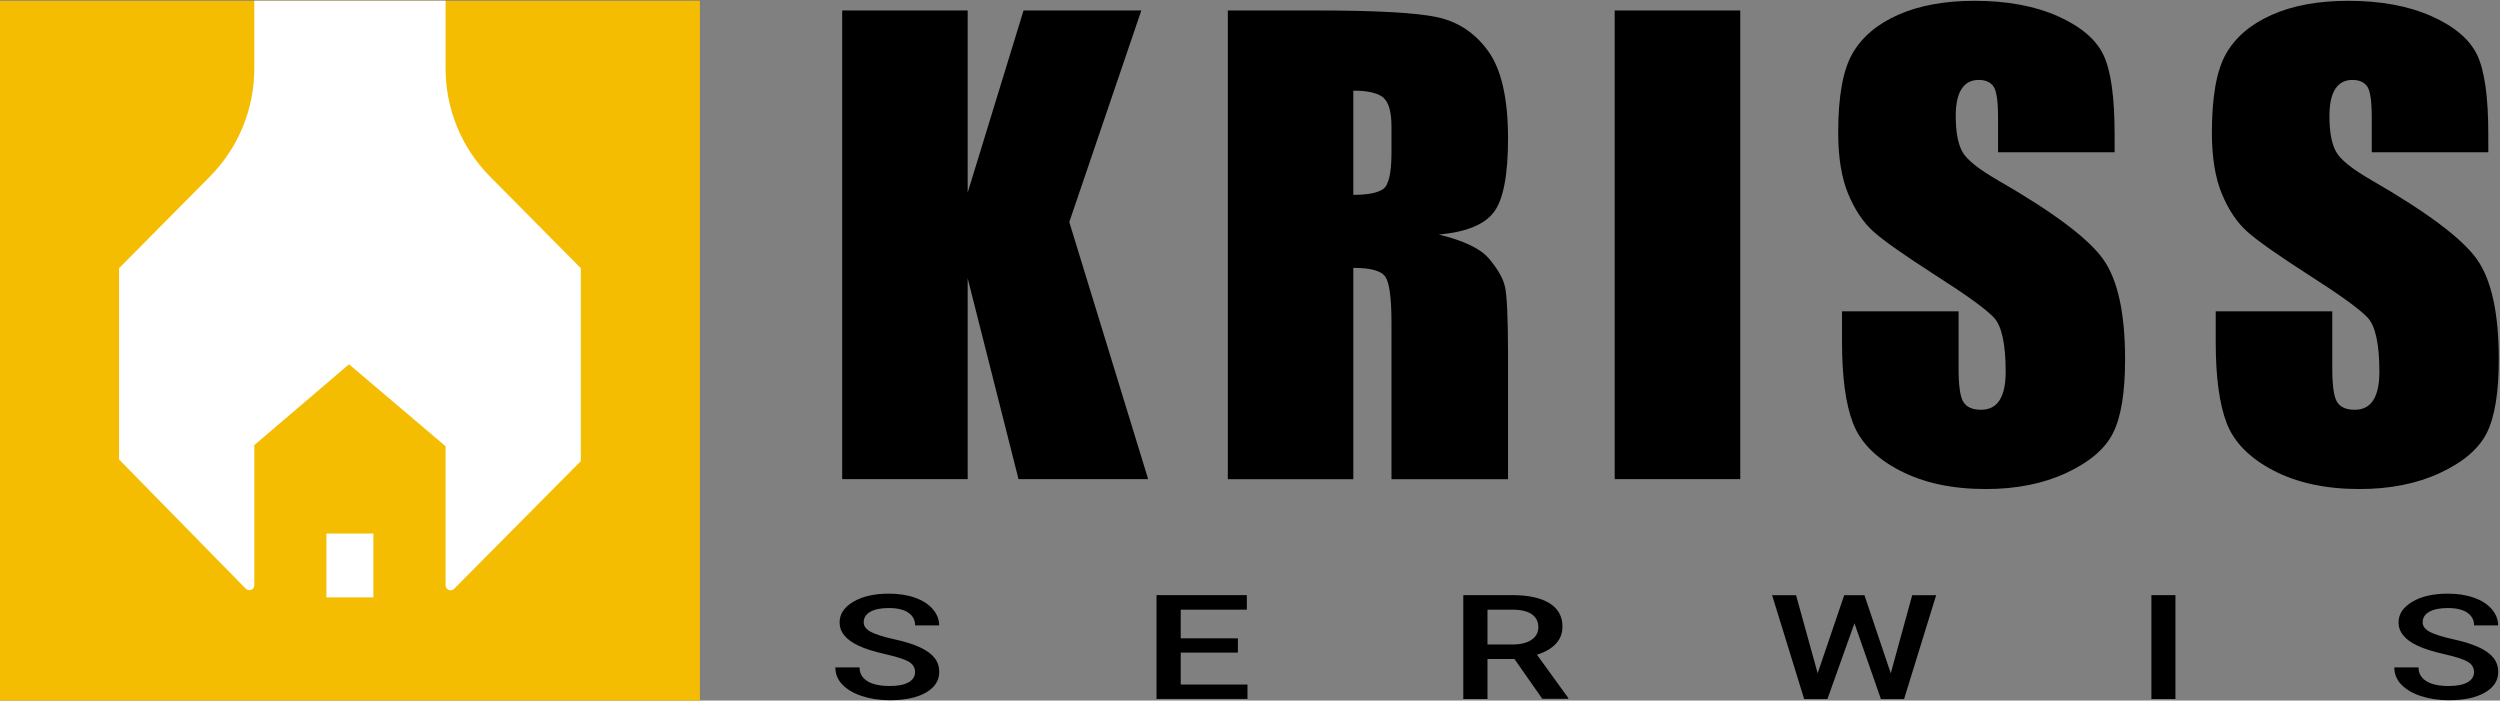 <?xml version="1.0" encoding="utf-8"?>
<!-- Generator: Adobe Illustrator 25.4.1, SVG Export Plug-In . SVG Version: 6.00 Build 0)  -->
<svg version="1.1" xmlns="http://www.w3.org/2000/svg" xmlns:xlink="http://www.w3.org/1999/xlink" x="0px" y="0px"
	 viewBox="0 0 307.8 86.25" style="enable-background:new 0 0 307.8 86.25;" xml:space="preserve">
<rect x="0" y="0" width="307.8" height="86.25" fill="#808080" stroke="none"/>
<style type="text/css">
	.st0{display:none;fill:none;stroke:#000000;stroke-miterlimit:10;}
	.st1{fill:#F5BD02;}
	.st2{fill:#FFFFFF;}
	.st3{display:none;}
	.st4{fill:#61C5E6;}
	.st5{fill:none;stroke:#FFFFFF;stroke-miterlimit:10;}
	.st6{fill:#12100B;}
</style>
<g id="Warstwa_1">
</g>
<g id="Warstwa_2">
</g>
<g id="Warstwa_3">
</g>
<g id="Warstwa_5">
</g>
<g id="Warstwa_6" class="st3">
</g>
<g id="Warstwa_7">
	<g>
		<path d="M140.52,1.29l-8.87,26.05l9.71,31.65H125.4l-6.26-24.73v24.73h-15.45V1.29h15.45v22.42l6.88-22.42H140.52z"/>
		<path d="M151.17,1.29h10.94c7.29,0,12.23,0.27,14.81,0.82c2.58,0.55,4.69,1.94,6.31,4.19s2.44,5.83,2.44,10.75
			c0,4.49-0.58,7.51-1.73,9.05c-1.15,1.54-3.41,2.47-6.79,2.78c3.06,0.74,5.12,1.72,6.17,2.96s1.71,2.37,1.96,3.4
			s0.39,3.88,0.39,8.54v15.22h-14.35V39.82c0-3.09-0.25-5-0.75-5.74c-0.5-0.74-1.82-1.1-3.95-1.1v26.02h-15.45V1.29z M166.62,11.16
			v12.83c1.74,0,2.96-0.23,3.65-0.7c0.7-0.46,1.05-1.97,1.05-4.51v-3.17c0-1.83-0.34-3.03-1.01-3.6
			C169.64,11.45,168.41,11.16,166.62,11.16z"/>
		<path d="M214.26,1.29v57.7H198.8V1.29H214.26z"/>
		<path d="M260.35,18.75h-14.35v-4.28c0-2-0.18-3.27-0.55-3.81s-0.98-0.82-1.83-0.82c-0.93,0-1.63,0.37-2.11,1.11
			c-0.48,0.74-0.72,1.85-0.72,3.35c0,1.93,0.27,3.38,0.8,4.35c0.51,0.97,1.97,2.15,4.37,3.53c6.88,3.96,11.21,7.22,13,9.76
			c1.79,2.54,2.68,6.64,2.68,12.3c0,4.11-0.5,7.14-1.49,9.09c-0.99,1.95-2.91,3.58-5.75,4.9c-2.84,1.32-6.14,1.98-9.91,1.98
			c-4.14,0-7.67-0.76-10.59-2.28c-2.92-1.52-4.84-3.46-5.75-5.81c-0.91-2.35-1.36-5.69-1.36-10.01v-3.78h14.35v7.02
			c0,2.16,0.2,3.55,0.61,4.17c0.4,0.62,1.12,0.93,2.15,0.93c1.03,0,1.79-0.39,2.29-1.18c0.5-0.78,0.75-1.95,0.75-3.49
			c0-3.4-0.48-5.62-1.43-6.66c-0.98-1.05-3.39-2.79-7.23-5.24c-3.84-2.47-6.39-4.26-7.63-5.38c-1.25-1.12-2.28-2.66-3.1-4.63
			c-0.82-1.97-1.23-4.49-1.23-7.56c0-4.42,0.58-7.65,1.74-9.69c1.16-2.04,3.04-3.64,5.63-4.79s5.73-1.73,9.4-1.73
			c4.01,0,7.43,0.63,10.26,1.89c2.83,1.26,4.7,2.85,5.62,4.76c0.92,1.91,1.38,5.16,1.38,9.75V18.75z"/>
		<path d="M306.36,18.75h-14.35v-4.28c0-2-0.18-3.27-0.55-3.81s-0.98-0.82-1.83-0.82c-0.93,0-1.63,0.37-2.11,1.11
			c-0.48,0.74-0.72,1.85-0.72,3.35c0,1.93,0.27,3.38,0.8,4.35c0.51,0.97,1.97,2.15,4.37,3.53c6.88,3.96,11.21,7.22,13,9.76
			c1.79,2.54,2.68,6.64,2.68,12.3c0,4.11-0.5,7.14-1.49,9.09c-0.99,1.95-2.91,3.58-5.75,4.9c-2.84,1.32-6.14,1.98-9.91,1.98
			c-4.14,0-7.67-0.76-10.59-2.28c-2.92-1.52-4.84-3.46-5.75-5.81c-0.91-2.35-1.36-5.69-1.36-10.01v-3.78h14.35v7.02
			c0,2.16,0.2,3.55,0.61,4.17c0.4,0.62,1.12,0.93,2.15,0.93c1.03,0,1.79-0.39,2.29-1.18c0.5-0.78,0.75-1.95,0.75-3.49
			c0-3.4-0.48-5.62-1.43-6.66c-0.98-1.05-3.39-2.79-7.23-5.24c-3.84-2.47-6.39-4.26-7.63-5.38c-1.25-1.12-2.28-2.66-3.1-4.63
			c-0.82-1.97-1.23-4.49-1.23-7.56c0-4.42,0.58-7.65,1.74-9.69c1.16-2.04,3.04-3.64,5.63-4.79s5.73-1.73,9.4-1.73
			c4.01,0,7.43,0.63,10.26,1.89c2.83,1.26,4.7,2.85,5.62,4.76c0.92,1.91,1.38,5.16,1.38,9.75V18.75z"/>
	</g>
	<g>
		<path d="M112.66,82.76c0-0.56-0.26-1-0.79-1.3c-0.53-0.3-1.48-0.61-2.87-0.92c-1.38-0.31-2.48-0.66-3.29-1.04
			c-1.56-0.73-2.34-1.69-2.34-2.86c0-1.03,0.56-1.88,1.69-2.55c1.12-0.67,2.59-1,4.38-1c1.19,0,2.25,0.16,3.19,0.49
			s1.67,0.79,2.2,1.4c0.53,0.61,0.8,1.28,0.8,2.02h-2.96c0-0.67-0.28-1.19-0.84-1.57c-0.56-0.38-1.36-0.57-2.41-0.57
			c-0.97,0-1.73,0.16-2.27,0.46c-0.54,0.31-0.81,0.74-0.81,1.3c0,0.47,0.29,0.86,0.87,1.17c0.58,0.31,1.54,0.62,2.87,0.91
			c1.33,0.29,2.4,0.63,3.21,1.01c0.81,0.38,1.4,0.81,1.78,1.3c0.38,0.49,0.57,1.06,0.57,1.72c0,1.07-0.55,1.91-1.64,2.54
			c-1.09,0.63-2.58,0.94-4.45,0.94c-1.24,0-2.38-0.17-3.42-0.51c-1.04-0.34-1.85-0.82-2.42-1.42c-0.58-0.6-0.86-1.31-0.86-2.11h2.98
			c0,0.73,0.32,1.29,0.96,1.69c0.64,0.4,1.56,0.6,2.76,0.6c1.04,0,1.81-0.16,2.34-0.47C112.4,83.69,112.66,83.28,112.66,82.76z"/>
		<path d="M152.41,80.35h-7.04v3.93h8.22v1.77h-11.2V73.27h11.12v1.79h-8.14v3.53h7.04V80.35z"/>
		<path d="M186.46,81.14h-3.32v4.92h-2.98V73.27h6.02c1.98,0,3.5,0.33,4.58,0.99c1.07,0.66,1.61,1.62,1.61,2.87
			c0,0.86-0.28,1.57-0.83,2.15c-0.55,0.58-1.32,1.02-2.31,1.33l3.85,5.32v0.11h-3.19L186.46,81.14z M183.14,79.35h3.06
			c1,0,1.79-0.19,2.35-0.57c0.56-0.38,0.85-0.89,0.85-1.55c0-0.69-0.26-1.21-0.78-1.59c-0.52-0.37-1.3-0.57-2.34-0.58h-3.14V79.35z"
			/>
		<path d="M232.79,82.9l2.64-9.62h2.95l-3.95,12.79h-2.85l-3.26-9.33l-3.33,9.33h-2.86l-3.95-12.79h2.95l2.66,9.61l3.27-9.61h2.49
			L232.79,82.9z"/>
		<path d="M267.84,86.06h-2.96V73.27h2.96V86.06z"/>
		<path d="M304.6,82.76c0-0.56-0.26-1-0.79-1.3c-0.53-0.3-1.48-0.61-2.87-0.92c-1.38-0.31-2.48-0.66-3.29-1.04
			c-1.56-0.73-2.34-1.69-2.34-2.86c0-1.03,0.56-1.88,1.69-2.55c1.12-0.67,2.59-1,4.38-1c1.19,0,2.25,0.16,3.19,0.49
			s1.67,0.79,2.2,1.4c0.53,0.61,0.8,1.28,0.8,2.02h-2.96c0-0.67-0.28-1.19-0.84-1.57c-0.56-0.38-1.36-0.57-2.41-0.57
			c-0.97,0-1.73,0.16-2.27,0.46c-0.54,0.31-0.81,0.74-0.81,1.3c0,0.47,0.29,0.86,0.87,1.17c0.58,0.31,1.54,0.62,2.87,0.91
			c1.33,0.29,2.4,0.63,3.21,1.01c0.81,0.38,1.4,0.81,1.78,1.3c0.38,0.49,0.57,1.06,0.57,1.72c0,1.07-0.55,1.91-1.64,2.54
			c-1.09,0.63-2.58,0.94-4.45,0.94c-1.24,0-2.38-0.17-3.42-0.51c-1.04-0.34-1.85-0.82-2.42-1.42c-0.58-0.6-0.86-1.31-0.86-2.11h2.98
			c0,0.73,0.32,1.29,0.96,1.69c0.64,0.4,1.56,0.6,2.76,0.6c1.04,0,1.81-0.16,2.34-0.47C304.34,83.69,304.6,83.28,304.6,82.76z"/>
	</g>
	<path id="XMLID_00000019643212530508882950000002279870228213312151_" class="st2" d="M31.31,0.68v8.29c0,4.95-1.97,9.7-5.47,13.19
		L14.66,33.34V56.7l15.6,15.78c0.39,0.39,1.05,0.12,1.05-0.43V54.94l11.66-9.87l11.89,10.01v16.98c0,0.55,0.66,0.82,1.05,0.43
		l15.6-15.6V33.34L60.33,22.16c-3.5-3.5-5.47-8.25-5.47-13.19V0.68H31.31z"/>
	
		<rect id="XMLID_00000043430614867116048370000007630641958126538162_" x="40.19" y="65.69" class="st2" width="5.78" height="7.86"/>
	<rect id="XMLID_00000087409070609977333220000013713493123137627033_" y="0.09" class="st1" width="86.17" height="86.17"/>
	<path id="XMLID_00000023271307264956846290000014736499823500272792_" class="st2" d="M31.31,0.09v8.35c0,4.99-1.97,9.77-5.47,13.3
		L14.66,33.02v23.55l15.6,15.91c0.39,0.39,1.05,0.12,1.05-0.44V54.8l11.66-9.95l11.89,10.09v17.12c0,0.55,0.66,0.83,1.05,0.44
		l15.6-15.73V33.02L60.33,21.74c-3.5-3.53-5.47-8.31-5.47-13.3V0.09H31.31z"/>
	
		<rect id="XMLID_00000162330013960640387930000001903769808377360296_" x="40.19" y="65.69" class="st2" width="5.78" height="7.86"/>
</g>
<g id="Warstwa_8">
</g>
</svg>
